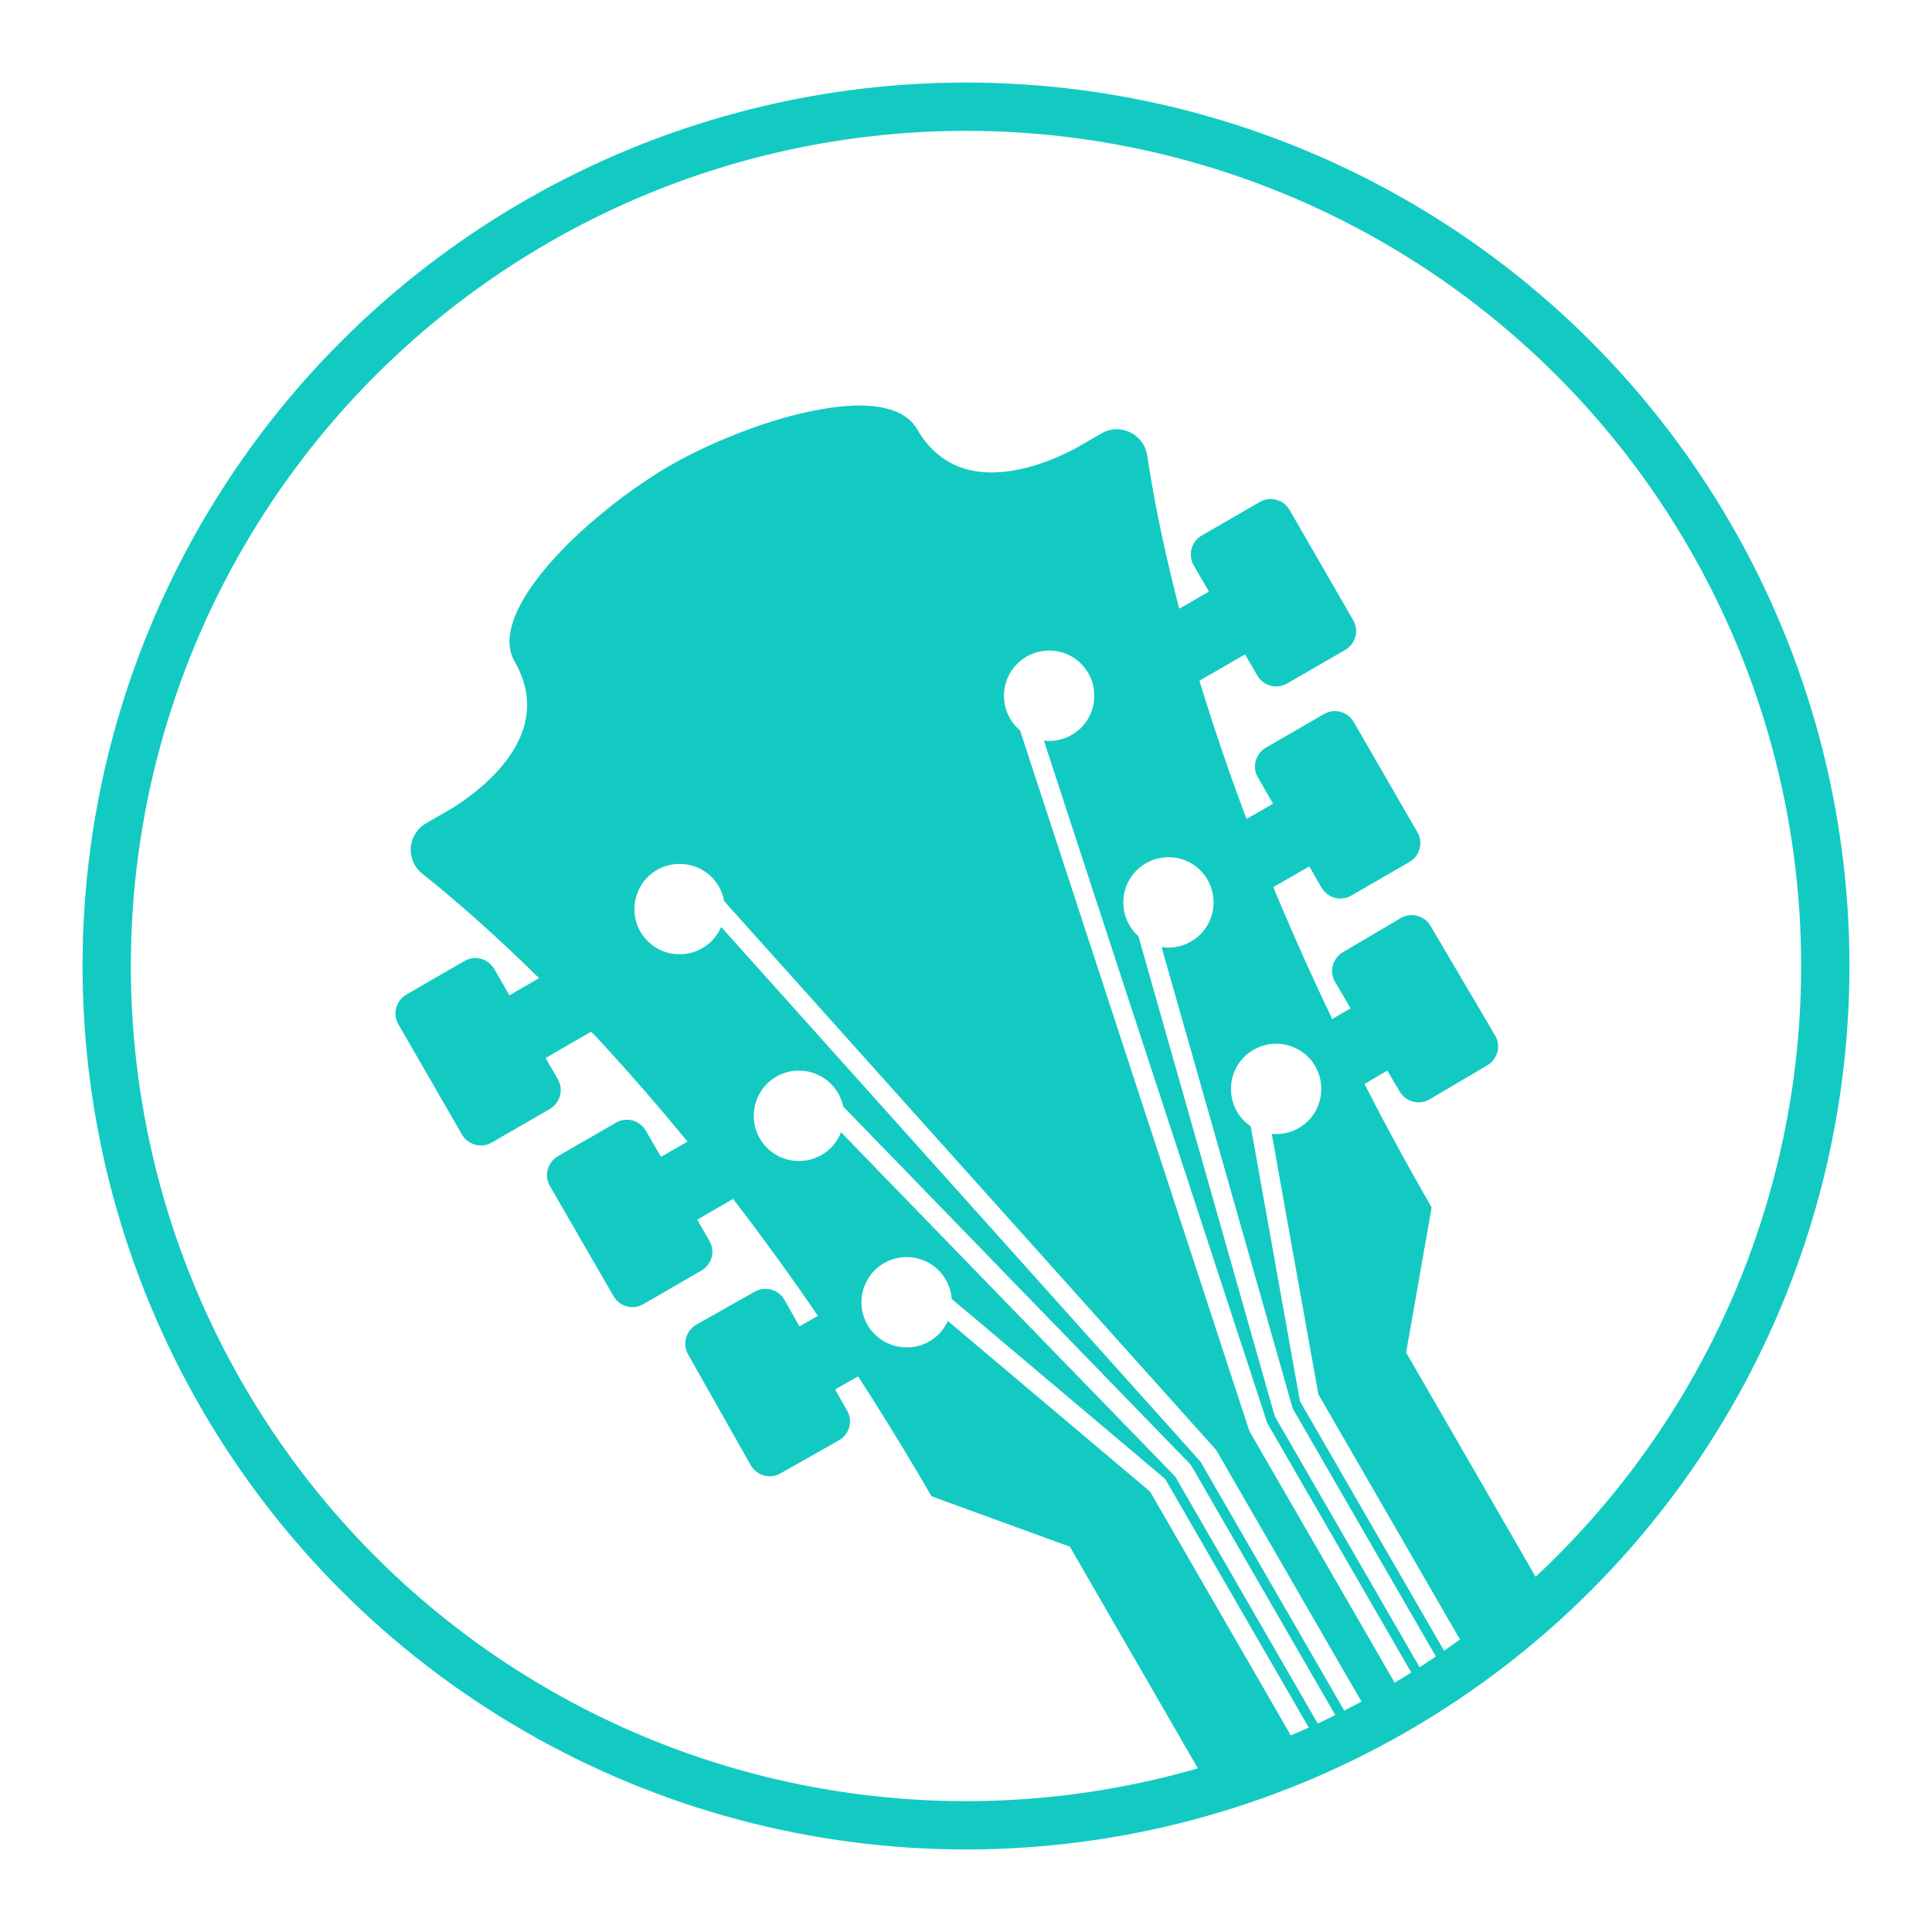 <?xml version="1.0" encoding="utf-8"?>
<!-- Generator: Adobe Illustrator 23.0.1, SVG Export Plug-In . SVG Version: 6.00 Build 0)  -->
<svg version="1.1" id="Layer_1" xmlns="http://www.w3.org/2000/svg" xmlns:xlink="http://www.w3.org/1999/xlink" x="0px" y="0px"
	 viewBox="0 0 4000 4000" style="enable-background:new 0 0 4000 4000;" xml:space="preserve">
<style type="text/css">
	.st0{fill:#13CAC3;}
	.st1{display:none;fill:#13CAC3;}
	.st2{fill:none;stroke:#13CAC3;stroke-width:100;stroke-linecap:square;stroke-miterlimit:10;}
</style>
<g>
	<g>
		<path class="st0" d="M1949.6,221.7c6.1-0.4,12.3-0.1,18.5-0.2c15.3-1.1,30.7-0.3,46-0.5c9-0.3,17.9,0.8,26.9,0.5
			c148.9,3.3,297.6,25.2,441.1,65.6c163.3,45.8,319.8,115.3,463.3,205.6c64.6,40.5,126.5,85.3,185.3,133.7
			c43.7,36.1,85.9,74,125.7,114.3c51.1,50.4,98.6,104.4,143.1,160.8c98.2,125,179.7,263.1,241.3,409.6
			c82.9,197,129.5,409.2,137,622.8c0.7,5.3-0.2,10.7,0.6,16c0.4,6,0.1,12.1,0.2,18.1c1,15,0.3,30,0.5,45c0.3,9.4-0.9,18.7-0.5,28.1
			c-2.3,101.5-13.1,203-32.7,302.8c-32.9,168.6-90.7,332.3-170.8,484.2c-72.3,137.3-162.7,265-268,379
			c-13.3,14.3-26.6,28.6-40.6,42.3c-94.6,96.3-200.4,181.4-314.3,253.8c-138.8,88.1-289.9,156.9-447.6,203.4
			c-142.4,42.1-290.3,66-438.7,71.3c-6.3,0.5-12.6-0.1-18.8,0.8c-11.7-0.4-23.3,0.7-35,0.5c-9.3,0-18.7,0-28,0c-8,0.3-16-0.9-24-0.5
			c-183.8-3.9-367.3-36.4-541.1-96.6c-246.8-84.9-474-225.7-660.7-408c-11.5-11.5-23-23-34.5-34.5
			c-107.6-110.8-200.9-235.6-276.4-370.4c-95.8-170.5-162.9-357.1-197.6-549.5c-14.4-79.4-23.3-159.8-26.9-240.4
			c-0.2-8.3-0.9-16.6-0.7-25c-1.2-10,0.2-20.1-1-30.1c0.2-19-0.5-38,0.5-56.9c0.1-5.6-0.2-11.3,0.1-16.9c0.9-5.7-0.1-11.6,0.7-17.3
			c6.8-189.6,44.3-378.1,110.8-555.8c86.6-232.1,222.8-445.6,396.5-622.3c10.2-10.2,20.4-20.4,30.6-30.6
			c119.5-116.2,255.5-215.7,402.6-294.2c154.3-82.5,321-141.9,492.7-175.5C1752.3,235.3,1850.9,224.5,1949.6,221.7z M1969,261.5
			c-6.6,0.1-13.3-0.4-19.9,0.4c-4.9,0.4-9.8-0.3-14.7,0.5c-217.1,7.8-432.7,56.9-631.7,144.2C1155.3,471.1,1017.1,556.4,893,659
			c-38,31.5-74.9,64.5-110,99.2c-10.8,9.8-20.7,20.5-30.9,31c-165.7,170.3-296,375-379.7,597.4c-65.5,173.3-102.6,357.3-109.9,542.4
			c-0.1,5.7-0.8,11.4-0.5,17.1c-1.2,10.3,0.1,20.6-1,30.9c0.2,18.3-0.5,36.7,0.5,55c-0.2,15.3,0.7,30.6,1.3,45.9
			c3.1,69.5,10.2,138.9,21.6,207.6c31.6,192,96.1,378.6,189.8,549.2c74.3,135.7,167,261.4,274.5,372.8c7.7,7.3,14.5,15.5,22.3,22.8
			c6.6,7,14.1,13.2,20.8,20.2c170.6,165.1,375.3,295,597.6,378.2c174.3,65.5,359.2,102.4,545.2,109.1c6.5,0.7,13-0.1,19.5,0.8
			c12.7-0.4,25.3,0.8,38,0.5c12.7-0.2,25.4,0.5,38-0.5c6.6-0.1,13.3,0.3,19.9-0.3c129.3-3.6,258.3-21.6,383.6-53.8
			c3.4-0.7,6.8-2.5,10.4-2c0.1-0.6,0.2-1.8,0.3-2.4c0.3,0.3,0.9,1,1.1,1.4c13.4-3.4,26.7-7.6,40.2-10.9c-9.4-16-18.6-32.1-27.9-48.1
			c-80.9-140-161.7-280.1-242.6-420.2c-95.6-34.8-191.1-69.8-286.7-104.5c-7.6-13.7-15.7-27.1-23.6-40.6
			c-41.2-70-83.9-139.1-128-207.3c-5.8,2.6-11.1,6.2-16.8,9.2c-10.3,5.9-20.7,11.5-30.8,17.6c7.6,14.1,15.7,27.9,23.5,41.9
			c5.7,9.1,8.4,20.3,6.6,31c-2.3,14.2-11.3,27.2-24.3,33.6c-37.3,21.1-74.7,42.2-112,63.3c-6.1,3.3-12.1,7.4-19.1,8.7
			c-18.9,5-40.1-4.6-49.6-21.6c-41.5-73.5-83.1-147-124.6-220.5c-3.5-6.6-8-12.9-9.6-20.3c-3.4-13.3-0.1-28,8.3-38.8
			c4-4.6,8.5-8.9,13.9-11.8c35.4-20,70.7-40,106.1-59.9c9.2-4.9,17.9-11.5,28.5-13.3c8.4-1.1,17.3-0.7,25.1,2.8
			c9.4,3.8,17.4,11,22.4,19.8c6.2,11.1,12.5,22.2,18.8,33.3c4.1,6.9,7.6,14.3,12.2,20.9c12.7-7.2,25.3-14.4,38-21.4
			c-56.2-82.4-114.8-163.1-175.6-242.2c-24.7,14.5-49.5,28.6-74.2,42.9c5.8,11,12.4,21.6,18.5,32.5c4.4,7.9,9.9,15.4,11.7,24.4
			c4.8,19.8-6.3,41.5-24.5,50.3c-35.5,20.6-71.1,41.1-106.6,61.6c-8,4.4-15.7,10-24.9,11.5c-18.2,3.9-38-5.4-47.3-21.4
			c-43.5-75.2-86.8-150.4-130.3-225.6c-5.8-9.3-9.2-20.7-7.3-31.7c1.5-10.6,6.9-20.7,15-27.7c5-4.5,11.3-7.4,17-10.9
			c36.9-21.3,73.7-42.6,110.6-63.8c11.6-6.9,26.3-7.9,38.8-3c10.4,4,19,12.1,24.2,22c9.9,17.3,19.9,34.4,29.8,51.7
			c9.8-4.8,19-10.9,28.6-16.1c8.8-5.3,17.9-10,26.5-15.6c-0.9-0.9-1.7-1.9-2.5-2.8c-55-66.9-111.7-132.5-170.4-196.3
			c-8.9-9.4-17.3-19.2-26.6-28.2c-31.3,18.2-62.8,36.3-94.2,54.4c6.1,11,12.6,21.9,18.8,32.8c4.4,7.9,10,15.6,11.6,24.8
			c3.2,15-2.2,31.5-13.5,41.8c-3.7,3.9-8.5,6.4-13.1,9.1c-35.5,20.4-70.9,41-106.4,61.4c-9,5.4-18.5,11.3-29.3,11.1
			c-13.5,0.9-27.2-5.1-36.1-15.2c-4.1-4.6-6.8-10.1-9.9-15.4c-42.1-72.9-84.2-145.8-126.3-218.8c-4-7-6.9-14.9-6.7-23.1
			c-0.6-16.1,8.7-31.8,22.5-39.7c37.1-21.5,74.3-42.9,111.4-64.4c6.5-3.6,12.6-8,19.9-9.7c18.7-5.4,39.9,3.4,50,19.9
			c10.7,18.5,21.5,37,32,55.6c20.6-11.7,41.2-23.5,61.5-35.5c-2.1-2.4-4.6-4.5-7-6.6c-5.8-5.6-11.3-11.4-17.1-17
			c-5.6-4.6-10.2-10.4-15.8-14.9c-10-10-20.5-19.5-30.8-29.3c-55.4-51.7-112.5-101.7-171.8-149c-16.5-13.3-25.5-35.4-22.8-56.4
			c2.3-19.3,13.8-37.3,30.7-47.1c15.2-8.8,30.5-17.6,45.8-26.4c15-8.3,29.1-18.1,42.8-28.3c15.6-11.4,30.3-24.1,44.3-37.4
			c28.9-28.2,54.3-61.1,67.7-99.6c6.3-18.3,9.6-37.7,9.2-57.1c-0.5-30.6-10.7-60.5-26-86.8c-7.3-12.4-10.2-26.9-10.6-41.2
			c0.5-22.6,7.5-44.6,17.1-65c16.5-34.6,39.6-65.6,64.6-94.5c26.4-30.6,55.4-58.7,85.8-85.3c29.1-25.4,59.5-49.4,91.1-71.7
			c34.5-24.4,70.4-46.9,108-66.2c36.2-18.9,73.7-35.4,111.8-50.1c39.8-15.3,80.5-28.4,122-38.5c41.8-10,84.6-17.2,127.7-17.2
			c22.6,0.6,45.5,2.8,66.9,10.6c15.9,5.7,31.1,14.8,41.9,28.1c6.2,7.2,10.1,16,15.5,23.7c15.3,23,35.7,42.7,60,55.9
			c18.7,10.2,39.5,16.3,60.7,18.9c39.8,4.6,80.2-2.3,118.2-14.2c27.5-8.8,54.2-20.2,79.7-33.6c13.2-7.5,26.3-15.2,39.5-22.8
			c10.9-6,21.4-13.7,33.9-16c27.2-6.4,57.3,8.3,69.7,33.1c6.3,11.3,6.9,24.5,9,36.9c15.9,101,38.1,200.9,63.6,299.9
			c6.2-2.8,11.8-6.7,17.8-9.9c12.3-7.1,24.5-14.2,36.8-21.2c2.3-1.4,4.9-2.6,6.8-4.5c-10.5-17.6-20.5-35.5-30.9-53.2
			c-7-11.5-8.5-26.2-3.7-38.8c3.7-10.3,11.4-19.1,20.9-24.3c35.6-20.6,71.3-41.2,106.9-61.7c8.3-4.6,16.2-10.5,25.8-12.3
			c18.3-4.1,38.6,5.1,47.9,21.3c44.2,76.5,88.4,153.1,132.6,229.7c4.6,8.8,6.8,19.2,4.7,29c-2,12.6-9.8,23.9-20.5,30.7
			c-40.8,23.7-81.8,47.2-122.6,70.9c-10.8,5.9-24.1,7.3-35.7,3.3c-9.9-3.3-18.7-10.1-24.2-18.9c-8.6-14.5-16.8-29.1-25.3-43.6
			c-0.7-2.1-2.7-0.8-3.8,0c-30.5,17.7-61.1,35.3-91.6,52.9c29.5,96.4,61.9,191.9,97.6,286.1c18.4-10.3,36.6-20.8,54.8-31.6
			c-10.7-18.8-21.8-37.4-32.3-56.3c-11.1-19.8-3.3-47.1,16-58.8c40.6-23.5,81.2-46.9,121.8-70.4c10.6-6.3,24-8,35.8-4.1
			c9.8,2.9,18.3,9.5,24.1,17.8c4.1,6.6,7.9,13.5,11.8,20.2c40.7,70.6,81.5,141.1,122.2,211.7c9.5,16.6,6.5,38.9-6.8,52.5
			c-5.9,6.6-14.1,10.2-21.5,14.7c-36.4,21-72.7,42-109.1,63c-16.8,10.1-40.2,7.3-53.9-6.8c-6.6-5.9-10.1-14.2-14.6-21.6
			c-6.2-10.6-12.2-21.2-18.4-31.8c-25,13.8-49.4,28.6-74.3,42.5c5.2,13.9,11.3,27.5,17,41.2c33,78.2,68.1,155.6,104.8,232.2
			c12.5-7.6,25.1-15.1,37.8-22.2c-7.7-14-16.2-27.6-24.2-41.4c-4.9-8.8-11.3-17.1-13.1-27.2c-3.9-18.1,5.1-37.8,20.9-47.3
			c40.7-24,81.5-48.1,122.2-72.1c19.2-10.6,45.4-4.1,57.7,13.9c5,7.7,9.4,15.8,14.1,23.7c41,69.5,81.9,138.9,122.9,208.4
			c4.3,8.7,6.4,18.7,4.5,28.3c-1.4,9.3-6.2,17.9-12.7,24.6c-6.5,6.3-14.9,10.1-22.4,14.9c-35.9,21.1-71.6,42.3-107.5,63.3
			c-16.7,9.6-39.6,6.5-53-7.4c-6.9-6.2-10.4-15-15.4-22.6c-5.8-10.1-12-20-17.6-30.2c-8,3.9-15.3,9-23.1,13.3
			c-8,4.9-16.4,9.4-24.3,14.5c43.6,85.2,89.3,169.3,137.1,252.2c0.7,1.4,2,2.8,1.6,4.6c-17.6,99.7-34.9,199.4-52.6,299.1
			c51.9,89.7,103.6,179.4,155.5,269.1c39.1,68,78.6,135.8,117.6,203.9c3.4-3.2,6.6-6.6,10.3-9.5c6.3-6.8,14.1-12.5,19.6-19.8
			l-0.1-0.8l0.7,0.2c5.9-3.8,10.2-9.5,15.3-14.2c6.2-5.8,11.6-12.3,17.7-18.2c170.7-175.5,303.9-387.6,387.3-617.8
			c64.5-177.3,99.3-365.4,103.4-554c-0.4-7.7,0.7-15.4,0.5-23.1c0-13,0-26,0-39.1c-1.1-8.9,0-17.9-0.8-26.8
			c-2.9-101.5-14.5-202.8-35-302.3c-35.1-170.9-96.4-336.5-181.1-489.1c-74.1-133.8-166-257.8-272.3-367.6
			c-6.7-6.3-12.5-13.4-19.2-19.7c-7.5-7.9-15.8-14.9-23.3-22.7C3123.8,668,3032,595.6,2934,533.1
			c-147.8-94.4-309.9-166.1-479.2-211.9c-135.2-36.6-275-56.5-414.9-59.7c-8.7,0.4-17.3-0.8-26-0.5
			C1999,261.2,1983.9,260.5,1969,261.5z M2162.8,1347.4c-23.6,2.2-46.2,14-61.6,32c-16.9,19.5-25.1,46.3-22,71.9
			c2.5,23.2,14.4,45.2,32.1,60.4c1.6,2,1.8,4.8,2.8,7.1c156.3,477.9,312.9,955.8,469.2,1433.7c1.5,4.1,2.5,8.5,4.6,12.4
			c61.5,106.5,123,213.1,184.6,319.6c39.9,69.3,80.1,138.5,119.9,207.9c11.7-6.6,23.1-13.8,34.4-21.1
			c-100.7-174.3-201.3-348.7-302-523.1c-2.2-3.9-3.1-8.4-4.6-12.5c-124.2-379.4-248.4-758.9-372.6-1138.3
			c-28.7-88-57.8-175.9-86.3-264c30.4,3.6,62.3-8.6,82-32.1c14.9-17.3,23.3-40.4,22.2-63.3c0-25.1-11.7-49.7-30-66.6
			C2216.2,1353.6,2189.1,1344.6,2162.8,1347.4z M2383.9,1781.7c-19.3,7.7-35.7,22.1-45.9,40.1c-9.6,16.6-13.7,36.3-11.9,55.3
			c1.9,21.5,11.6,42.2,26.9,57.4c1.4,1.5,3.5,2.6,4.2,4.7c93.8,330.3,187.7,660.7,281.5,991c0.9,3.1,2.9,5.8,4.4,8.7
			c100.3,173.8,200.8,347.6,301,521.5c11.3-7.4,22.4-14.8,33.6-22.4c-97.6-168.7-194.9-337.6-292.4-506.4c-3.5-6.9-8.7-13-10.4-20.6
			c-64.6-227.4-129.2-454.8-193.8-682.3c-25.5-89.2-50.6-178.5-76.2-267.7c6.6,0.2,13.3,1.6,19.9,0.6c26.7-1.3,52.3-15.1,68.5-36.3
			c13-16.8,19.9-38.4,19.2-59.6c-0.3-18.8-6.7-37.3-17.7-52.5c-13.5-18.9-34.4-32.2-57.2-36.7
			C2419.9,1773.3,2400.9,1774.6,2383.9,1781.7z M1361.9,1800.2c-13.9,7.7-25.9,18.8-34.2,32.4c-11.3,18.2-16.2,40.3-13.4,61.6
			c3.8,32.9,26.7,62.6,57.5,74.7c10.8,4.3,22.4,6.9,34.1,6.6c31.9,1.1,63.5-16.3,80.3-43.4c2.8-4,4.3-8.7,7.1-12.7
			c326.4,364,652.6,728.1,979,1092c5.6,6.8,12.7,12.6,16.6,20.6c99.7,172.8,199.4,345.5,299.2,518.2c12.1-5.9,23.8-12.5,35.8-18.6
			c-19.5-33.1-38.5-66.6-57.8-99.8c-81.8-141.8-163.7-283.6-245.6-425.4c-3.4-6.4-9-11.1-13.5-16.6
			c-222.7-248.3-445.3-496.7-667.9-745.1c-113.2-126.2-226.3-252.6-339.6-378.7c-2.3-9.7-5-19.4-9.9-28.1
			c-7.5-14.3-19-26.6-32.7-35.1C1428.8,1785,1391,1783.8,1361.9,1800.2z M2632.9,2161.4c-18.4,1.7-36.1,9.3-50.4,20.9
			c-13.3,11-23.6,25.8-29,42.2c-6.5,19.1-6.6,40.3-0.2,59.5c6.3,19.3,19.1,36.4,36,47.7c1.6,7.1,2.5,14.3,4,21.4
			c32.3,180.4,64.6,360.7,96.9,541.1c0.7,3.3,0.8,7,3,9.9c90.8,157.1,181.4,314.3,272.2,471.4c9.7,17.1,19.9,33.9,29.3,51.1
			c11-7.9,22.1-15.7,33-23.8c-18.2-31.1-36.1-62.5-54.2-93.6c-81-140.2-161.9-280.4-242.9-420.6c-2.1-3.5-1.8-7.8-2.8-11.6
			c-31.6-176.5-63.4-353-94.8-529.6c21.4,2.6,43.7-3.3,61.6-15.4c16.1-10.7,28.5-26.7,35.2-44.9c8-21.5,7.7-46-0.7-67.3
			c-6.6-16.3-17.6-30.9-31.9-41.1C2678.9,2165.3,2655.5,2159.1,2632.9,2161.4z M1621,2222.6c-18.4,6.9-34.6,19.7-45.2,36.3
			c-12.6,19.1-17.6,42.9-14.2,65.6c4.3,27.7,21.6,53.3,46.1,67c18.7,10.8,41.2,14.6,62.5,10.9c21.9-3.7,42.3-15.6,56.3-32.8
			c6.3-7.5,10.9-16.3,14.9-25.3c1.7,1.7,3.5,3.4,5.2,5.2c6,7.3,13.4,13.2,19.5,20.4c6.1,6.2,12.5,12.3,18.3,18.9
			c8.5,8.1,16.3,17,24.7,25.2c3.5,3.2,6.2,7.1,9.7,10.3c7.7,7.3,14.6,15.4,22.3,22.8c4.4,4,7.9,8.8,12.3,12.8
			c5.8,5.5,11,11.6,16.8,17.2c7.9,7.7,15.1,16.1,23.2,23.7c5.6,6.4,11.9,12.2,17.8,18.4c5.9,7.1,13.1,12.9,19,19.9
			c5.7,6,11.9,11.4,17.2,17.8c6.3,6.3,12.7,12.6,18.8,19.3c8.8,8.5,16.8,17.8,25.7,26.2c6.6,7.7,14.5,14.2,21,22
			c5.8,5.9,11.8,11.5,17.3,17.8c9.6,9.1,18.2,19.1,27.7,28.2c5.4,6.2,11.4,11.8,17.2,17.7c6.2,7.5,13.8,13.7,20.1,21.1
			c5.6,5.7,11.5,11.1,16.7,17.2c8.4,8,16,16.6,24.3,24.7c4.2,3.8,7.6,8.4,11.7,12.3c8.6,8.4,16.6,17.4,25.3,25.7
			c5.4,6.5,11.8,12.1,17.6,18.2c6,7,13.2,12.9,19.1,20c5.9,6.1,12.2,11.9,17.8,18.3c8.4,7.9,15.9,16.7,24.2,24.7
			c6.6,6.8,13,13.7,19.8,20.2c6.2,7.4,13.7,13.6,20,20.9c5.7,6,12,11.5,17.3,17.9c6.4,6.3,12.7,12.7,18.8,19.3
			c8.9,8.5,16.8,17.8,25.7,26.2c5.6,6.4,11.9,12.2,17.8,18.3c5.9,7.1,13.1,12.9,19,19.9c5.9,6.2,12.2,11.8,17.7,18.4
			c8.3,8,16,16.6,24.2,24.7c2.4,2.5,3.6,5.8,5.4,8.7c98.6,170.9,197.4,341.6,295.8,512.5c12.2-5.6,24.4-11.4,36.4-17.4
			c-99.9-173.3-200-346.5-300-519.7c-5.6-11.4-16.4-18.8-24.5-28.3c-5.9-6.4-12.5-12.1-18.1-18.8c-9.5-9.1-18.2-19-27.7-28.2
			c-5.3-6.3-11.5-11.9-17.2-17.8c-6.3-7.4-13.9-13.5-20-21c-6.6-6.4-13-13-19.3-19.7c-8.9-8.5-16.9-17.8-25.8-26.3
			c-5.4-6.2-11.5-11.9-17.2-17.7c-6.4-7.6-14.1-14-20.5-21.6c-8.7-8.3-16.6-17.4-25.2-25.7c-6.4-6.7-12.7-13.3-19.3-19.7
			c-5.5-6.5-11.9-12.2-17.7-18.3c-5.9-7-13.1-12.8-19-19.9c-5.9-6.1-12.2-11.9-17.8-18.3c-8.4-7.9-15.9-16.7-24.2-24.7
			c-4.7-4.4-8.6-9.4-13.3-13.8c-6.2-5.8-11.5-12.4-17.7-18.2c-4.9-4.5-9-9.7-13.8-14.2c-8.3-8.1-15.8-16.8-24.2-24.7
			c-6.8-7.9-14.8-14.6-21.5-22.6c-7-6.7-13.5-13.8-20.2-20.7c-8.1-7.9-15.5-16.5-23.8-24.3c-5.4-6.3-11.5-11.9-17.3-17.8
			c-6.2-7.4-13.8-13.6-20-21c-5.7-5.9-11.8-11.4-17.1-17.7c-8.2-7.8-15.7-16.3-23.8-24.3c-4.5-4.1-8.2-9-12.7-13.2
			c-8.5-8.3-16.3-17.1-24.8-25.3c-5.2-6.1-11.1-11.5-16.7-17.3c-6.3-7.4-13.9-13.6-20.1-21.1c-6.8-6.6-13.3-13.4-19.8-20.2
			c-8.5-8.2-16.2-17.2-24.8-25.3c-5.6-6.4-11.8-12.2-17.7-18.2c-6-7.3-13.4-13.3-19.5-20.4c-5.9-6.2-12.3-11.9-17.8-18.4
			c-8.2-7.9-15.8-16.2-23.7-24.3c-2.4-10-5.9-19.9-11.2-28.7c-10.2-17.2-26-31.1-44.5-38.6C1668.3,2214.6,1643.1,2214.1,1621,2222.6
			z M1867,2603.2c-19.6,1.9-38.4,10.6-53,23.8c-15.7,14.1-25.9,33.9-29.4,54.6c-4.9,30.4,6.3,63,29.3,83.6
			c17.5,16.1,41.4,25.3,65.2,24.3c18.5,0.2,36.8-6.2,51.9-16.7c13.8-9.3,24.4-22.8,31.5-37.8c137.5,116.1,275,232.1,412.6,348.1
			c2.7,2.4,6.1,4.3,7.6,7.8c58.3,101,116.6,202.1,175,303.1c39.9,69.4,80.1,138.5,119.9,208c12.5-5.1,24.8-10.9,37.3-16.2
			c-99.5-172.1-198.7-344.2-298.2-516.3c-2.2-3.7-3.9-7.9-7.7-10.3c-119.7-101-239.4-202-359.1-303c-26.3-22-52.4-44.5-78.9-66.3
			c-1.2-2.8-1-5.9-1.5-8.7c-4.3-26.6-20.5-51.1-43.7-64.9C1908.3,2605.6,1887.3,2600.9,1867,2603.2z"/>
	</g>
	<path class="st1" d="M1982.1,381.1c4.2-8.9,15.6-13.3,24.8-9.7c7.9,2.5,13.2,10.5,13.2,18.6c0,181.4,0,362.8,0,544.2
		c-14.1-3-27.8-8.4-40-16.2c0-173.7,0-347.3,0-521C1980,391.6,1979.5,386,1982.1,381.1z"/>
	<path class="st1" d="M1679.2,402.2c8.4-3.2,18.9,0.3,23.6,8c3.1,4.7,3.3,10.5,4.6,15.8c24.8,124.3,49.4,248.7,74.2,373
		c-13.5,0-27,0.6-40.5,1.9c-24.5-122.7-48.8-245.3-73.3-368c-0.9-4.6-2.3-9.2-1.8-14C1666.6,411.4,1672.1,404.6,1679.2,402.2z"/>
	<path class="st1" d="M2296.8,410.8c4.6-8.4,16-12.1,24.8-8.3c8.8,3.3,14,13.2,12.2,22.3c-29.6,148.6-59,297.3-88.8,445.9
		c-15.4,8.6-30.3,18-46,26c31.4-157.2,62.6-314.4,93.9-471.6C2293.9,420.3,2294.2,415.1,2296.8,410.8z"/>
	<path class="st1" d="M1368.2,500.2c3.9-5.1,10.4-7.8,16.7-7.5c6.9,0.4,13.7,4.4,16.8,10.7c1.7,3.6,3.1,7.4,4.7,11.1
		c46,111.1,92.1,222.1,137.9,333.2c-12.6,4.5-25,9.2-37.4,14.1c-14.4-34-28.3-68.3-42.6-102.4c-32.8-79.4-65.8-158.7-98.6-238.1
		C1362.7,514.5,1363.5,506,1368.2,500.2z"/>
	<path class="st1" d="M2597.7,504.6c3.6-9.3,15.1-14.3,24.4-11c8.3,2.4,14.3,10.8,13.9,19.4c0.1,4.2-1.8,8-3.3,11.8
		c-64.5,155.6-128.9,311.1-193.3,466.7c-3.4,8.8-7.7,17.4-10.6,26.4c-4.6-25.1-8.9-50.2-12.7-75.3
		C2476.8,796.7,2537.1,650.6,2597.7,504.6z"/>
	<path class="st1" d="M1094,645.1c6.7-4.8,16.3-4.8,23.1-0.2c4.1,2.6,6.3,7.1,9,10.9c21.8,32.8,43.7,65.6,65.7,98.3
		c22,33,43.9,66,66.1,98.9c22.5,33.7,44.9,67.5,67.5,101.2c-11.3,7.1-22.3,14.8-33.2,22.4c-23.2-34.1-45.9-68.6-68.8-102.9
		c-19.7-29.4-39.4-58.7-58.9-88.2c-23.5-35.4-47.3-70.6-70.8-106c-2.6-4.1-5.9-7.8-7.2-12.6C1083.9,659.1,1087.2,649.8,1094,645.1z"
		/>
	<path class="st1" d="M2877.9,650c5.7-8.8,18.8-11.1,27.5-5.4c9,5.7,11.9,18.9,5.9,27.8c-32.4,48.8-65.2,97.4-97.6,146.2
		c-43,64.2-85.8,128.5-128.9,192.7c-10.8-8.5-23.5-14.5-36.9-17.2c10.3-15,20.1-30.2,30.4-45.1c44.8-67.4,90-134.6,134.9-202
		C2834.8,714.8,2856.2,682.3,2877.9,650z"/>
	<path class="st1" d="M842.4,856.1c1.8-6.5,7.2-12,13.7-13.7c6.3-1.9,13.5-0.3,18.5,4c87.3,87.3,174.6,174.6,261.9,261.9
		c-9,9.8-18.4,19.3-27.1,29.4c-87.7-87.6-175.4-175.3-263-263C842.1,869.7,840.5,862.4,842.4,856.1z"/>
	<path class="st1" d="M3133.3,842.3c8.1-2.4,17.6,1.3,22,8.5c5.3,8,3.7,19.6-3.6,25.8c-90.1,89.9-180,180-270,270
		c-23.8,23.6-47.2,47.5-71.2,70.9c-6.9-11.9-13.7-23.8-20.6-35.7c110.8-110.8,221.6-221.6,332.4-332.4
		C3125.2,846,3128.9,843.3,3133.3,842.3z"/>
	<path class="st1" d="M647.3,1091.4c6.6-6.7,18-7.8,25.7-2.2c49.4,32.9,98.6,66,148,98.9c29.9,20.1,59.9,40.1,89.9,60.1
		c34.8,23.1,69.3,46.6,104.1,69.5c-1.5,17.7,0.7,35.8,6.4,52.7c-51.6-34.3-103-68.9-154.6-103.2c-72.3-48.4-144.6-96.7-217-145
		C639.8,1115.6,638.6,1099.6,647.3,1091.4z"/>
	<path class="st1" d="M3333.2,1086.3c6.7-2,14.4,0.2,19.4,5.1c8.8,8.2,7.5,24.2-2.6,30.8c-59.2,39.4-118.2,79.1-177.5,118.5
		c-32.6,22.1-65.5,43.8-98.3,65.7c-30.3,20.4-60.7,40.7-91.1,60.9c-34.8,23.2-69.4,46.6-104.2,69.7c-15.1,10.2-30.4,19.9-45.3,30.4
		c-8.4-11.5-19.5-21.1-32.4-27.2c11.1-6.5,21.6-14.2,32.3-21.4c66.3-44,132.3-88.5,198.6-132.5c32.6-22,65.5-43.8,98.2-65.7
		c29.8-19.9,59.6-39.9,89.4-59.8c33.6-22.3,67-44.9,100.6-67.2C3324.6,1090.9,3328.4,1087.6,3333.2,1086.3z"/>
	<path class="st1" d="M493.6,1377.8c2.3-7.9,10.1-13.8,18.4-13.8c5.4-0.4,10.2,2.3,15,4.2c158.8,65.9,317.8,131.5,476.6,197.5
		c-6.2,6.5-11.9,13.5-18.7,19.3c-4,3.9-8,7.7-12.3,11.3c-155.9-64.7-312-129.2-467.9-193.9C495.4,1398.7,490.3,1387.2,493.6,1377.8z
		"/>
	<path class="st1" d="M3478.7,1365.8c9.9-4.8,23.2,0,27.1,10.4c4.3,9.7-0.5,22.3-10.4,26.2c-179.6,74.4-359.2,148.8-538.8,223.2
		c-8.3,3.6-16.9,6.5-24.9,10.7c-6.8-11.8-13.5-23.5-20.3-35.3c33.9-14.4,68.1-28.2,102.1-42.4
		C3168.5,1494.3,3323.6,1430,3478.7,1365.8z"/>
	<path class="st1" d="M2558.8,1412.7c1.4-0.8,2.8-1.6,4.2-2.4c2,3.6,4.1,7.2,6.2,10.7c4.6,7.8,10.9,14.3,17.6,20.4
		c-12.8,12.9-25.6,25.7-38.4,38.4c-4.7-14.2-9.2-28.5-13.7-42.8C2542.7,1429,2551,1421,2558.8,1412.7z"/>
	<path class="st1" d="M404.2,1675c3.1-4.6,8-8.2,13.6-8.8c6-0.9,11.9,1.2,17.7,2.2c125.3,25,250.5,49.8,375.8,74.8
		c-2.2,13.7-1.6,27.8,1.7,41.2c-132-26.3-264.1-52.6-396.2-78.8c-5.4-1.2-10.4-4.5-13-9.4C399.9,1689.8,400.1,1681.3,404.2,1675z"/>
	<path class="st1" d="M3575.2,1666.2c9.8-2.1,20.3,4.2,22.9,13.8c3.6,10.7-3.7,23.5-14.9,25.5c-227.1,45.1-454.2,90.4-681.3,135.5
		c8.4-5,17-9.8,25.4-14.8c7.1-4.2,14.5-7.9,21-13.1c9.2-7.2,17-16.2,22.6-26.4c4.9-1.7,10-2.2,15-3.3
		C3182.3,1744.4,3378.7,1705.3,3575.2,1666.2z"/>
	<path class="st1" d="M2687.8,1854c2.7-1.5,5.1-3.6,8.1-4.4c5.9,10.2,12,20.5,21,28.3c-5.9,1-11.7,2.6-17.7,3.3
		C2695.4,1872.1,2691.6,1863,2687.8,1854z"/>
	<path class="st1" d="M371.4,1993.1c2.5-7.8,10.6-13.1,18.7-13.1c116.7,0,233.3,0,350,0c52.3,0.1,104.6-0.2,156.9,0.2
		c-23,13.4-46,26.6-69.1,39.9c-143.3-0.2-286.6,0-429.8-0.1c-5.5-0.1-11.3,0.8-16.4-1.8C372.3,2014.2,367.7,2002.4,371.4,1993.1z"/>
	<path class="st1" d="M3046.4,1980.1c185.8-0.2,371.7,0,557.5-0.1c5-0.1,10.4-0.4,15,2.2c8.7,3.9,13,15,10,23.9
		c-1.6,5.3-5.5,9.9-10.6,12.1c-5.1,2.6-10.9,1.7-16.3,1.8c-177.3,0-354.7,0-532,0C3062.1,2006.7,3054.3,1993.4,3046.4,1980.1z"/>
	<path class="st1" d="M3101.7,2239.6c13.8-8.3,24.9-20.8,32-35.2l0.3,0.7c148,29.5,296,58.9,444,88.4c3.8,0.7,7.7,1.3,11.1,3.4
		c8.6,4.7,12.3,16.6,8.1,25.4c-3.5,8.4-13.1,13.2-22,11.5C3417.4,2302.4,3259.6,2271,3101.7,2239.6z"/>
	<path class="st1" d="M416.8,2294.5c137.9-27.4,275.9-54.9,413.8-82.3c7,12.2,14.1,24.5,21.2,36.7
		c-139.3,27.6-278.6,55.4-417.9,83.1c-5.3,0.9-10.6,2.7-16.1,1.9c-7.8-1-14.5-7.3-16.2-14.9C398.6,2308.4,406,2296.4,416.8,2294.5z"
		/>
	<path class="st1" d="M1174,2320.5c39.3-16.4,78.7-32.8,118.1-48.9c1.8,2.1,3.7,4.2,5.5,6.4c-10-0.3-20,1.6-29.4,5.1
		c-10.1,3.8-19.1,9.7-28.4,15c-31,17.9-62.1,35.8-93.1,53.7c-7.6,4.6-15.7,8.5-22.6,14.2c-9.6,7.4-17.1,17.2-22.8,27.9
		c-30.2,12.8-60.6,25.1-90.8,37.7c-160.7,66.6-321.4,133.1-482.1,199.7c-5.3,2-10.5,5.1-16.3,4.7c-8.3-0.1-16.1-5.9-18.4-13.9
		c-3.3-9.4,1.7-20.8,11-24.5c107.9-44.8,215.9-89.4,323.8-134.2c45.8-18.8,91.5-38.1,137.4-56.7c20.4,7.6,43.7,7.1,63.8-1.4
		c8.1-3.6,15.6-8.4,23.3-12.7c31.2-18.1,62.4-36,93.7-54.1C1156,2333.1,1165.9,2328,1174,2320.5z"/>
	<path class="st1" d="M2935.8,2366c98.4,40.5,196.7,81.4,295.1,122.1c88.2,36.6,176.4,73,264.6,109.6c9.9,3.9,14.7,16.5,10.4,26.2
		c-3.8,10.1-16.5,15-26.3,10.7c-167.6-69.4-335.2-138.8-502.7-208.2c-3.1-1.1-5.9-3.1-9.3-3.1
		C2956.8,2404.2,2946.3,2385.1,2935.8,2366z"/>
	<path class="st1" d="M1050.4,2610.4c31.3-21.2,62.8-41.9,94.2-63c6.7,11.6,13.4,23.3,20.2,34.9c-65.7,43.8-131.3,87.8-197,131.5
		c-32.3,21.8-64.8,43.3-97.1,64.9c-30.2,20.2-60.3,40.4-90.5,60.5c-33.6,22.3-67,45-100.7,67.3c-4,2.5-7.8,5.8-12.5,7.2
		c-7.9,2.5-17.2-0.8-21.9-7.6c-4.9-6.7-4.9-16.3-0.2-23.1c2.2-3.5,5.8-5.6,9.2-7.8c33-22,66-44,99-66.1
		c32.6-21.8,65.3-43.3,97.7-65.3C917.4,2699.4,983.8,2654.7,1050.4,2610.4z"/>
	<path class="st1" d="M1552.1,2634.2c4.6-6.8,9-13.7,13.7-20.4c3.2,4.8,7.2,9.3,10,14.4C1567.6,2629.1,1559.6,2631.1,1552.1,2634.2z
		"/>
	<path class="st1" d="M2982.2,2632.1c24.4,16.5,49.1,32.6,73.5,49.2c66.9,44.4,133.4,89.2,200.3,133.7
		c31.3,21.1,62.7,41.9,94.1,62.9c8.8,5.7,11.2,18.9,5.3,27.5c-4.6,7.1-14,10.8-22.1,8.3c-4.6-1.2-8.3-4.4-12.1-6.8
		c-51.4-34.2-102.6-68.7-154-102.9c-32.1-21.7-64.4-43-96.6-64.6c-31.9-21.4-63.8-42.8-95.9-64.1
		C2977.1,2661,2979.7,2646.5,2982.2,2632.1z"/>
	<path class="st1" d="M1172.3,2799.4c25.8-25.6,51.3-51.6,77.2-77c9.6,10,22.2,16.9,35.4,21c-135.3,135.3-270.5,270.5-405.8,405.8
		c-2.9,2.9-5.5,6.2-9.5,7.6c-8.2,3.8-18.7,1.1-24-6.2c-5.7-7.2-5.3-18.3,0.7-25.1C955,3016.7,1063.7,2908,1172.3,2799.4z"/>
	<path class="st1" d="M1341,2950c21.8-32.1,43.1-64.6,64.8-96.8c7.4,13,14.7,26.1,22.1,39.1c-14.4,21.7-28.8,43.4-43.5,65
		c-44.5,66.9-89.3,133.5-133.7,200.3c-22.1,32.6-43.8,65.5-65.7,98.2c-20.9,31.1-41.8,62.3-62.5,93.5c-5.1,8.3-16.7,11.4-25.4,7.3
		c-10.5-4.5-14.9-18.8-8.8-28.4c18.7-28.5,38-56.7,56.8-85.1c21.2-31.8,42.4-63.6,63.7-95.4C1252.8,3081.9,1297.1,3016.1,1341,2950z
		"/>
	<path class="st1" d="M1798.7,2960.3c7.6,12.7,15.6,25.2,23.2,37.9c-38.9,195-77.6,390-116.4,585c-2,11.2-14.7,18.5-25.4,14.9
		c-9.6-2.6-15.9-13.1-13.9-22.9c38.4-192.7,76.7-385.4,115-578.1C1789.9,2986.4,1795.7,2973.6,1798.7,2960.3z"/>
	<path class="st1" d="M1533.8,3072.5c9.6,9.8,21.9,16.9,35,20.8c-55.3,133.9-110.8,267.6-166.2,401.4c-3.2,8.9-13.5,14.4-22.7,12.2
		c-8.9-1.6-15.9-9.9-16-18.9c-0.4-4.6,1.6-8.8,3.3-12.9c48.1-116.1,96.2-232.3,144.3-348.5
		C1518.9,3108.6,1526.8,3090.7,1533.8,3072.5z"/>
	<path class="st1" d="M3136.7,3108.7c5.4,4.8,10.3,10.2,15.5,15.2c5.6,5.2,7.6,13.8,5.2,21
		C3150.5,3132.8,3143.4,3120.8,3136.7,3108.7z"/>
	<path class="st1" d="M1980,3159.8c13.3,4.9,26.6,9.7,39.9,14.6c0.2,144.9,0,289.8,0.1,434.7c0.4,8.4-4.9,17-13.1,19.6
		c-9.1,3.6-20.6-0.8-24.8-9.7c-2.5-4.6-2.2-9.9-2.1-14.9C1980,3455.9,1980,3307.8,1980,3159.8z"/>
	<path class="st1" d="M2245.3,3335.9c20.9,36.3,41.9,72.4,62.7,108.8c2.2,13.8,5.5,27.5,8,41.3c5.5,27.6,11,55.3,16.6,82.9
		c0.9,4.3,2,8.8,1.3,13.2c-0.9,7.1-6.2,13.4-13,15.7c-8.2,3.1-18.4-0.1-23.2-7.4c-2.4-3.4-3.3-7.5-4-11.5
		C2277.5,3497.9,2261.4,3416.9,2245.3,3335.9z"/>
</g>
<circle class="st2" cx="2000" cy="2000" r="1779.1"/>
</svg>
